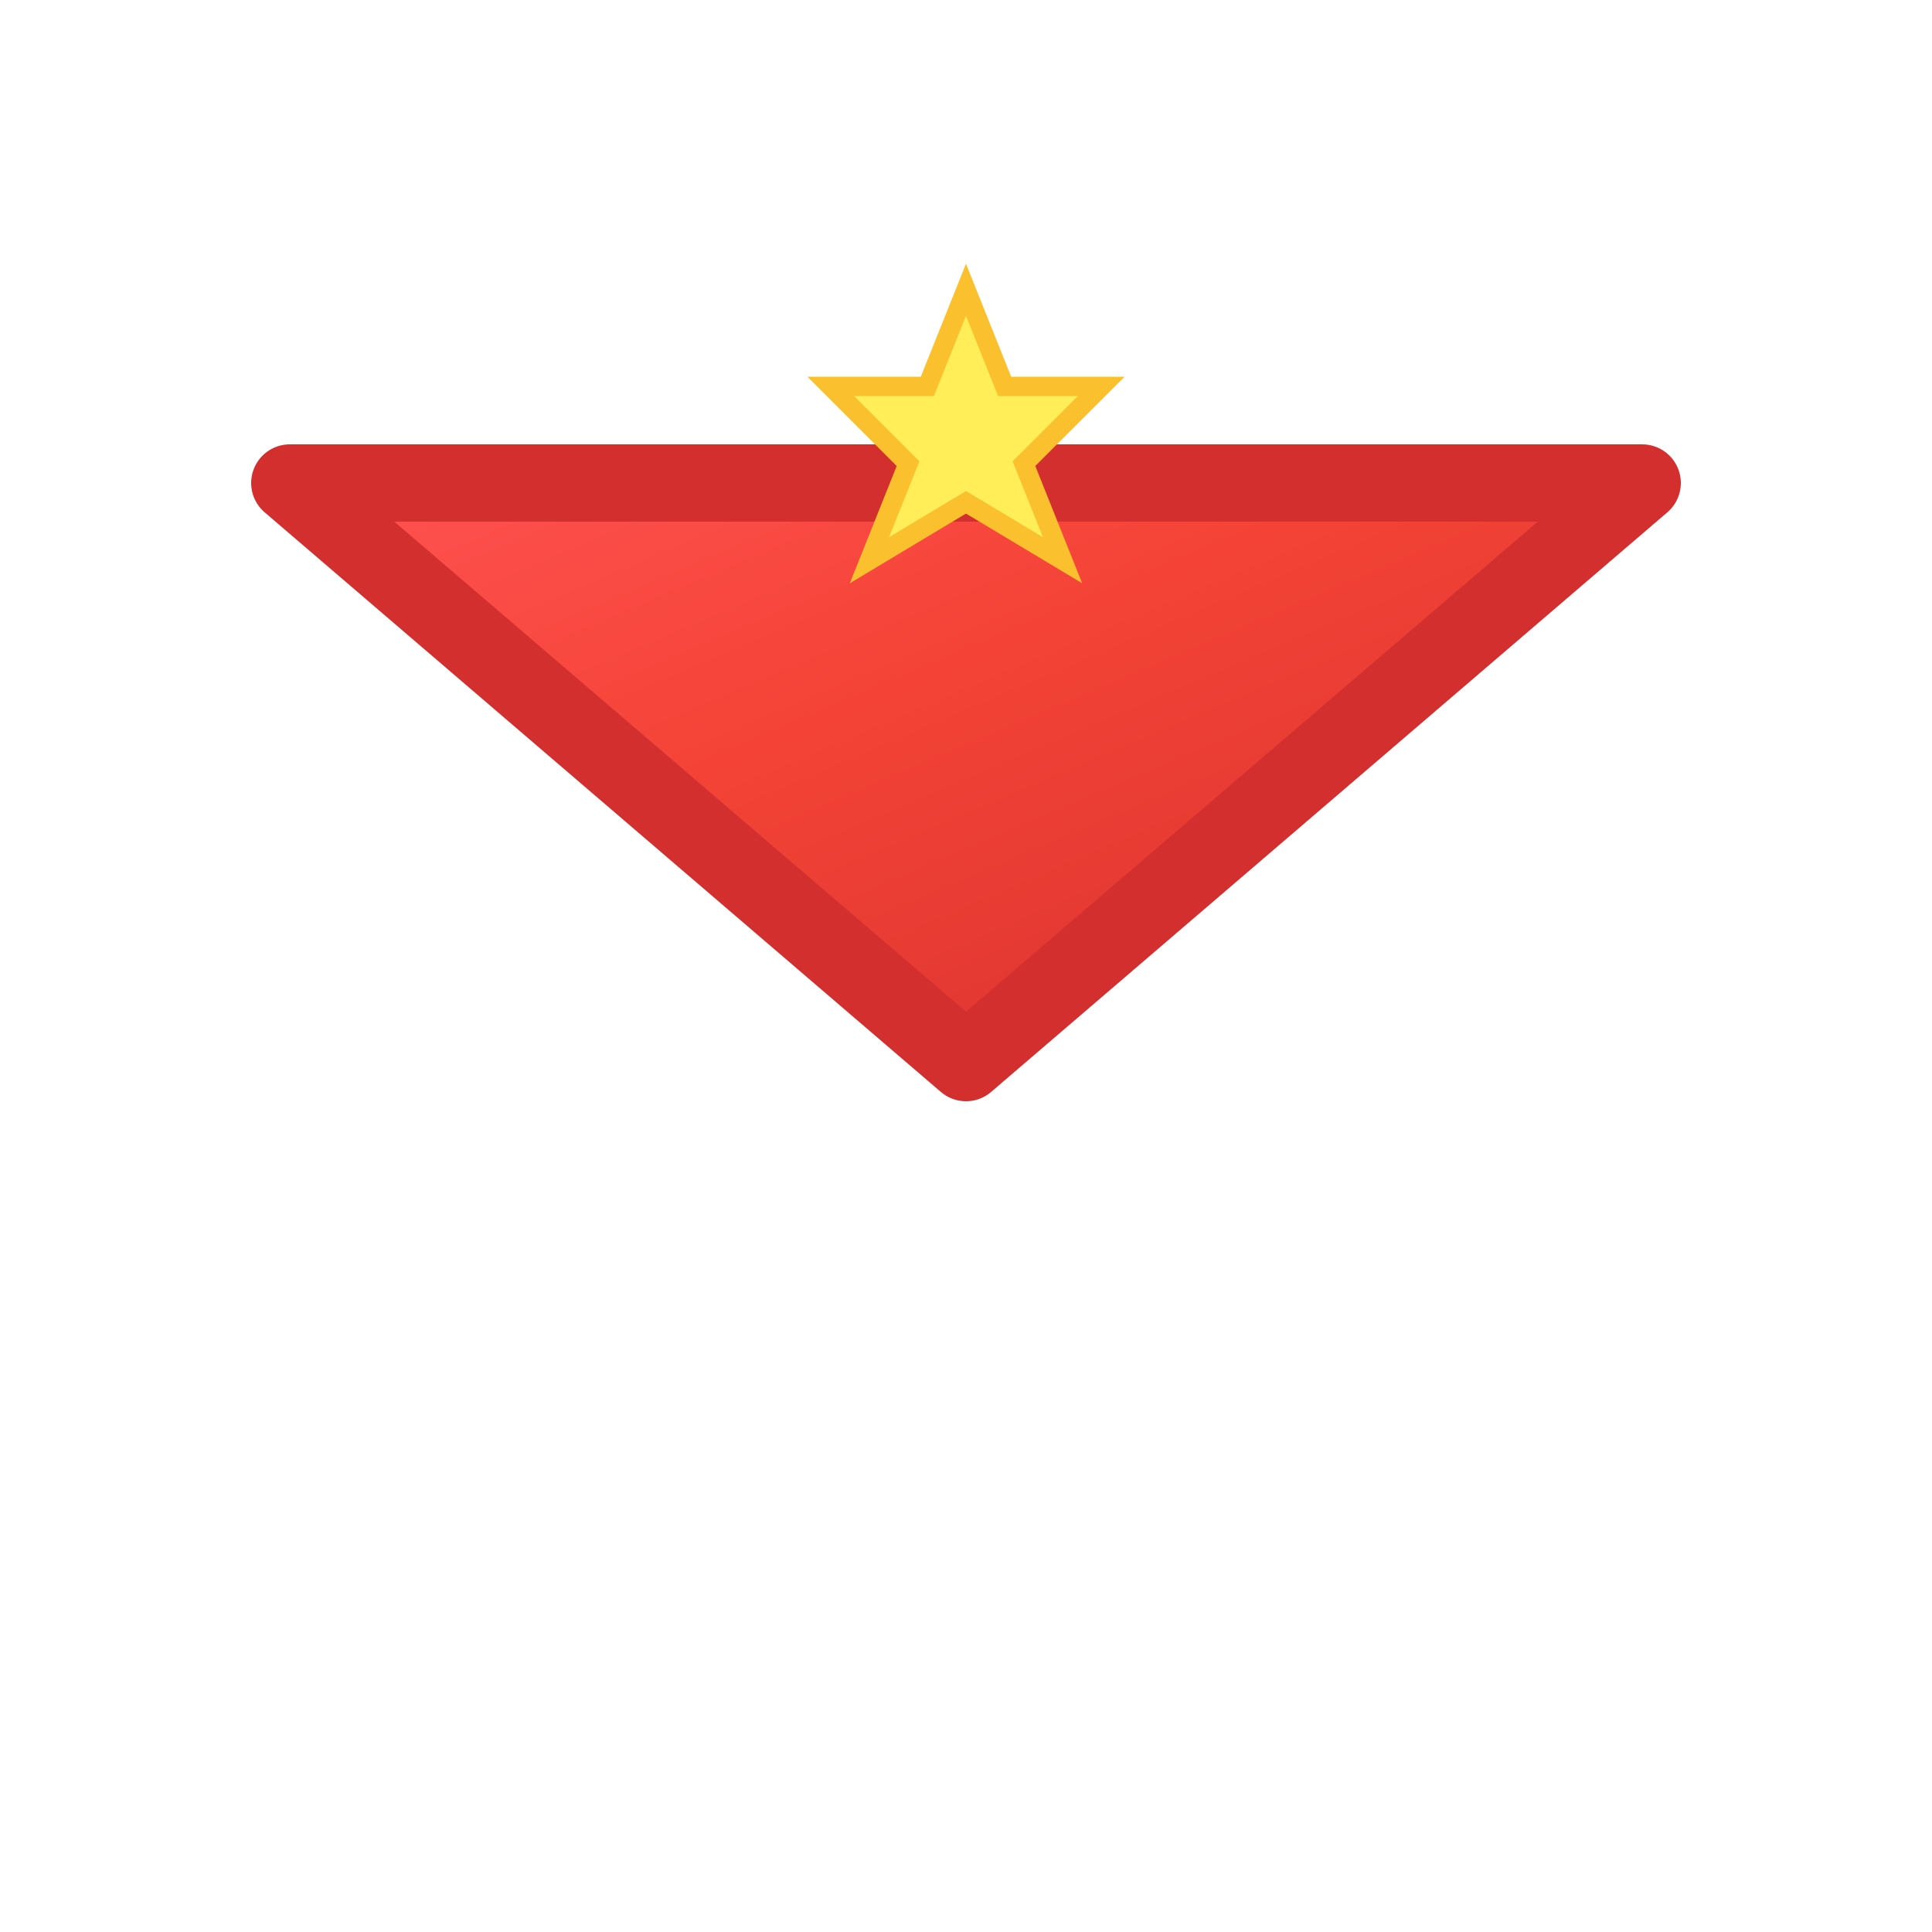 <?xml version="1.0" encoding="UTF-8"?>
<svg viewBox="0 0 100 100" xmlns="http://www.w3.org/2000/svg" width="100%" height="100%">  
  <defs>  
    <linearGradient id="grad" x1="0%" y1="0%" x2="100%" y2="100%">  
      <stop offset="0%" stop-color="#ff5252"/>  
      <stop offset="40%" stop-color="#f44336"/>  
      <stop offset="100%" stop-color="#d32f2f"/>  
    </linearGradient>  
    <filter id="shadow">  
      <feDropShadow dx="2" dy="3" stdDeviation="3" flood-color="rgba(0,0,0,0.3)"/>  
    </filter>  
    <filter id="glow-filter">
      <feGaussianBlur stdDeviation="2" result="blur" />
      <feComposite in="SourceGraphic" in2="blur" operator="over" />
    </filter>
  </defs>  
  
  <!-- 主三角 -->  
  <path   
    d="M 15 25  
       L 85 25  
       L 50 55   
       Z"   
    fill="url(#grad)"  
    stroke="#d32f2f"  
    stroke-width="4"  
    stroke-linejoin="round"  
    filter="url(#shadow)"  
    stroke-linecap="round"/>
    
  <!-- 添加小星标示特殊标记 -->
  <path
    d="M 50 15
       L 52 20
       L 57 20
       L 53 24
       L 55 29
       L 50 26
       L 45 29
       L 47 24
       L 43 20
       L 48 20
       Z"
    fill="#ffee58"
    stroke="#fbc02d"
    stroke-width="1"
    filter="url(#glow-filter)"/>
</svg> 